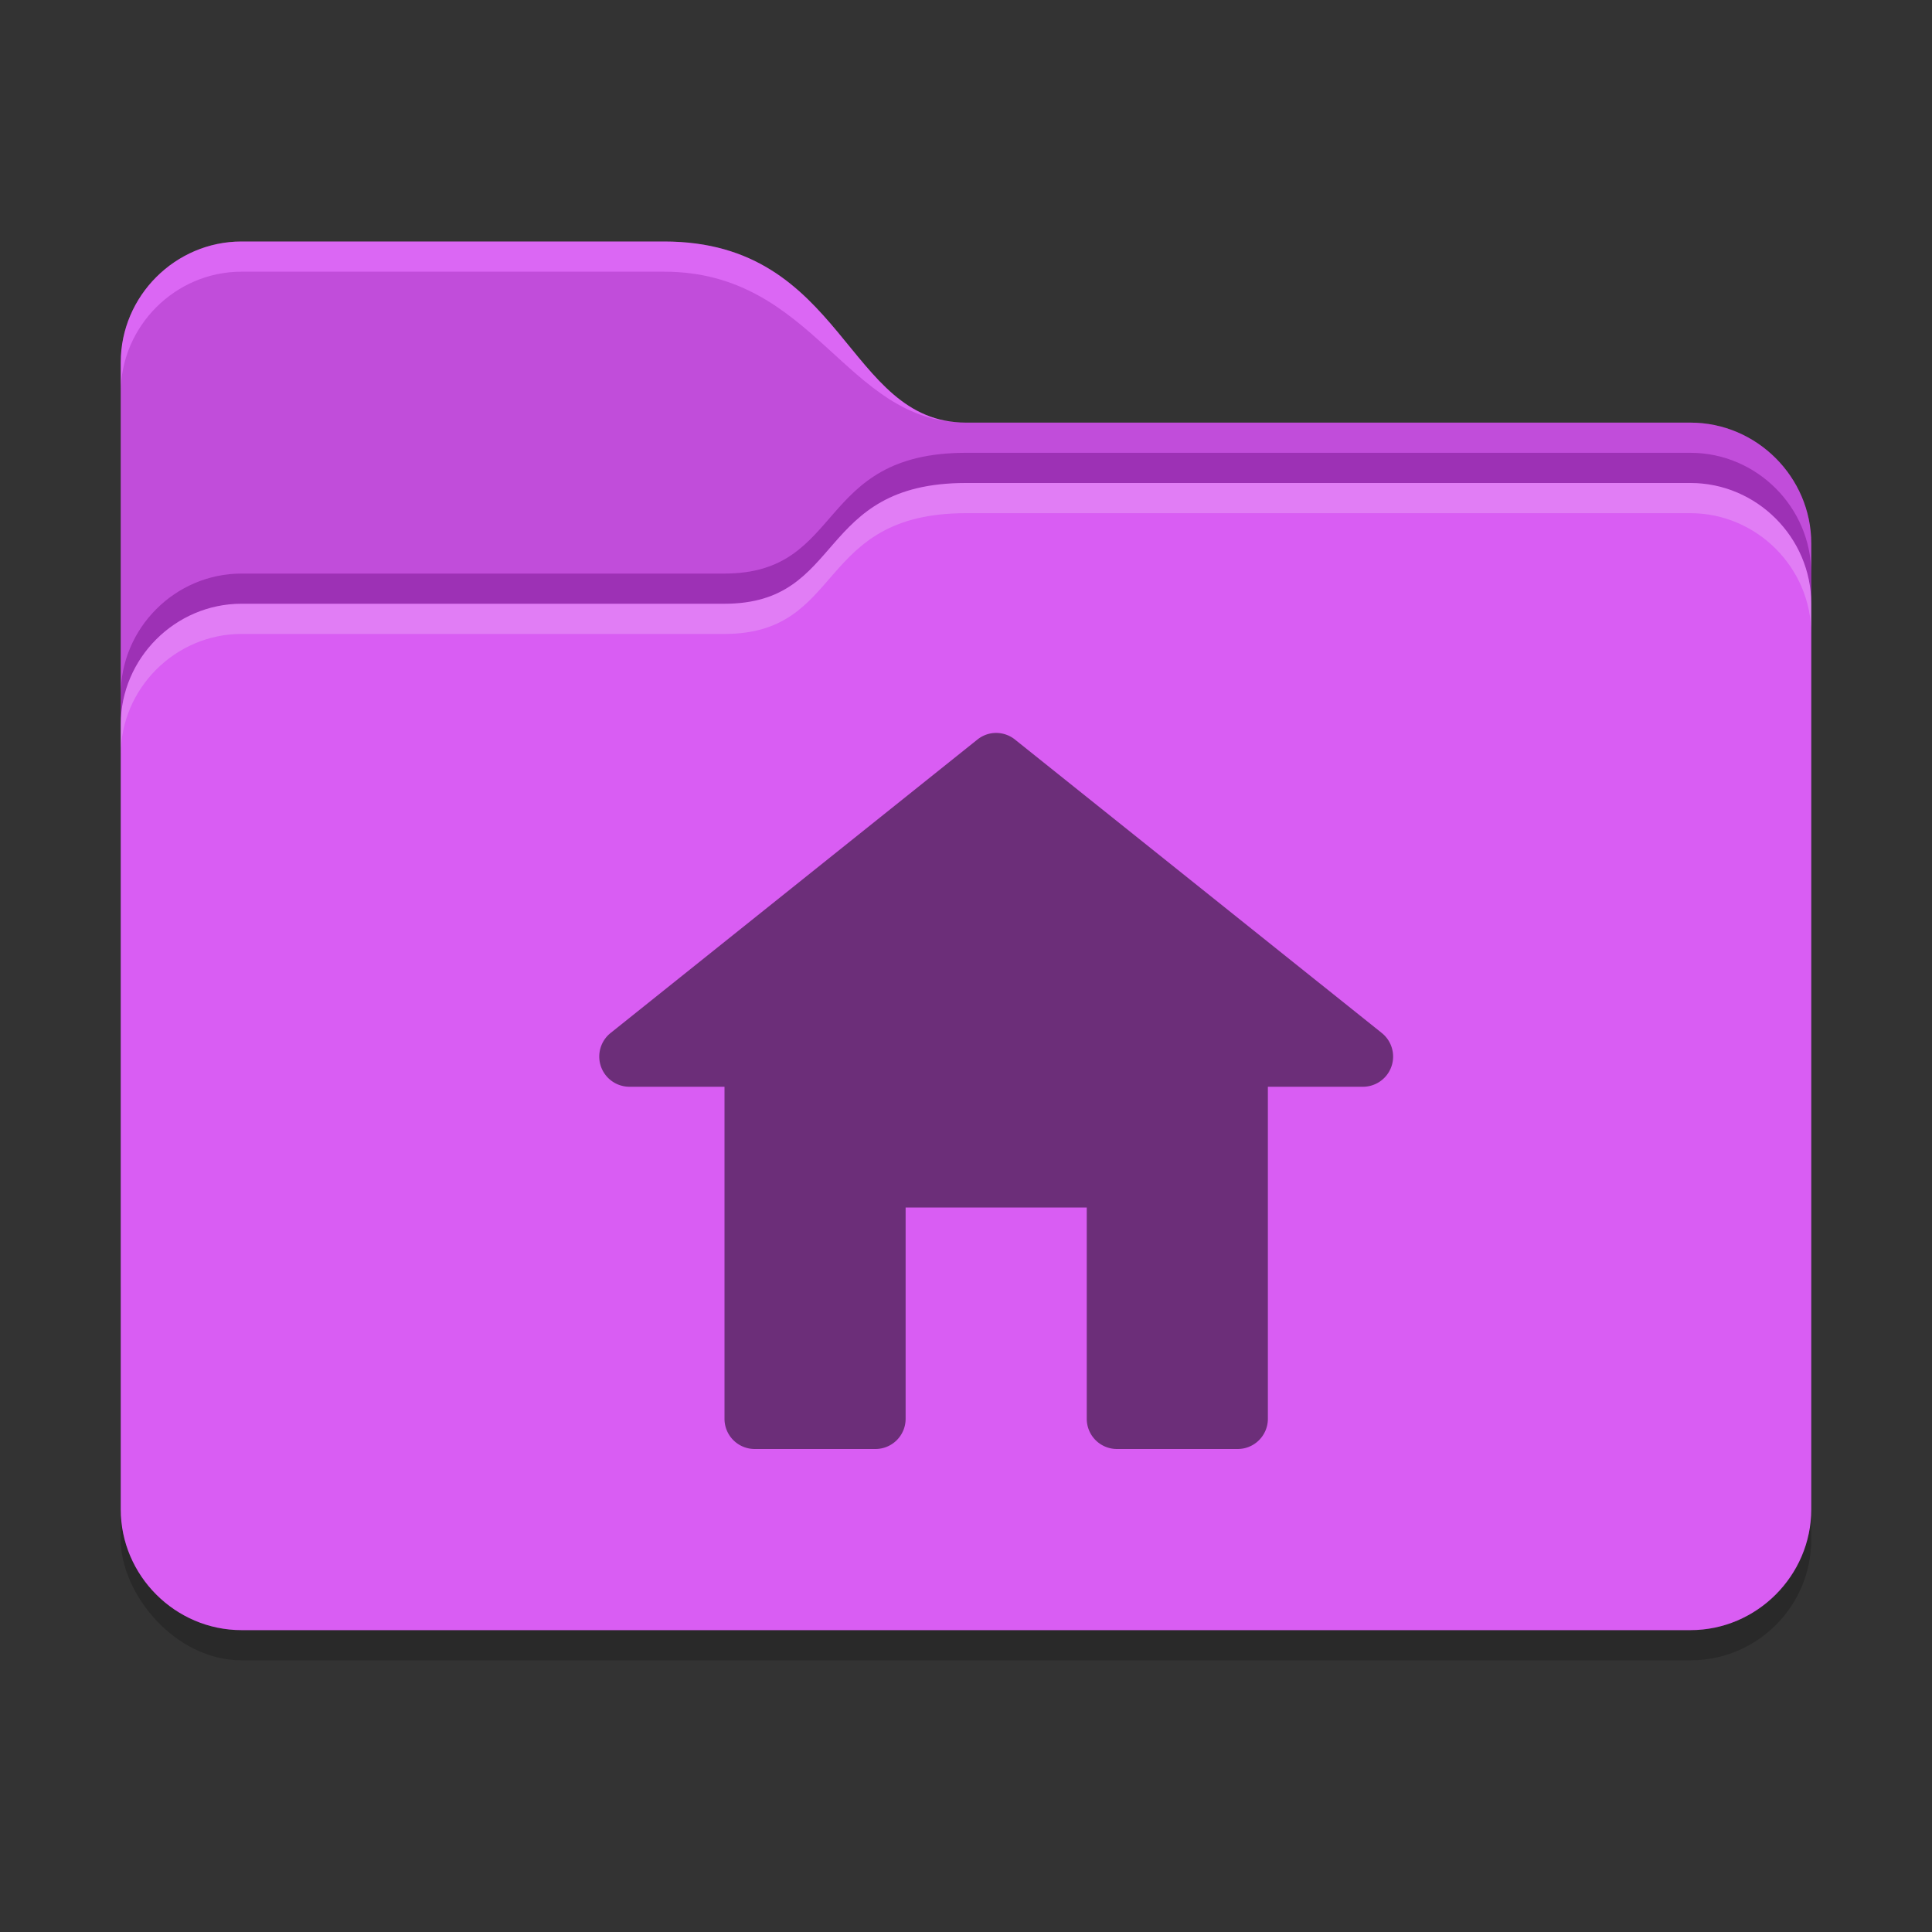 <svg width="32" height="32" version="1" xmlns="http://www.w3.org/2000/svg">
 <rect width="100%" height="100%" fill="#333333" stroke="none"/>
 <rect x="2" y="19.5" width="28" height="8" rx="2" ry="2" opacity=".2"/>
 <path d="m4 4c-1.097 0-2 0.904-2 2v19c0 1.097 0.904 2 2 2h24c1.097 0 2-0.904 2-2v-16c0-1.097-0.904-2-2-2h-12c-2 0-2-3-5-3z" fill="#d241f1"/>
 <path d="m4 4.5c-1.097 0-2 0.904-2 2v5c0-1.097 0.903-2 2-2h8c2 0 1.498-2 4-2h12c1.097 0 2 0.903 2 2v-0.5c0-1.097-0.904-2-2-2h-12c-2 0-2.5-2.5-5-2.5h-7z" style="fill:#808080;opacity:.2"/>
 <path d="m28 8c1.097 0 2 0.904 2 2v15c0 1.097-0.904 2-2 2h-24c-1.097 0-2-0.904-2-2v-13c0-1.097 0.904-2 2-2h8c2 0 1.498-2 4-2z" fill="#fff" opacity=".15"/>
 <path d="m16 7.5c-2.502 0-2 2-4 2h-8c-1.097 0-2 0.903-2 2v0.5c0-1.097 0.904-2 2-2h8c2 0 1.498-2 4-2h12c1.097 0 2 0.904 2 2v-0.5c0-1.097-0.903-2-2-2z" style="opacity:.25"/>
 <path d="m16 8c-2.502 0-2 2-4 2h-8c-1.097 0-2 0.903-2 2v0.5c0-1.097 0.904-2 2-2h8c2 0 1.498-2 4-2h12c1.097 0 2 0.904 2 2v-0.5c0-1.097-0.903-2-2-2z" style="fill:#fff;opacity:.2"/>
 <path d="m4 4c-1.097 0-2 0.904-2 2v0.5c0-1.097 0.903-2 2-2h7c2.5 0 3 2.5 5 2.5-2 0-2-3-5-3z" style="fill:#fff;opacity:.2"/>
 <path d="m16.389 12.152a0.5 0.5 0 0 0-0.201 0.098l-6.074 4.859a0.5 0.5 0 0 0 0.312 0.891h1.574v5.5a0.5 0.5 0 0 0 0.5 0.5h2a0.5 0.5 0 0 0 0.5-0.5v-3.5h3v3.5a0.5 0.5 0 0 0 0.5 0.5h2a0.5 0.5 0 0 0 0.5-0.5v-5.5h1.574a0.5 0.5 0 0 0 0.312-0.891l-6.074-4.859a0.5 0.5 0 0 0-0.424-0.098z" style="opacity:.5"/>
</svg>
